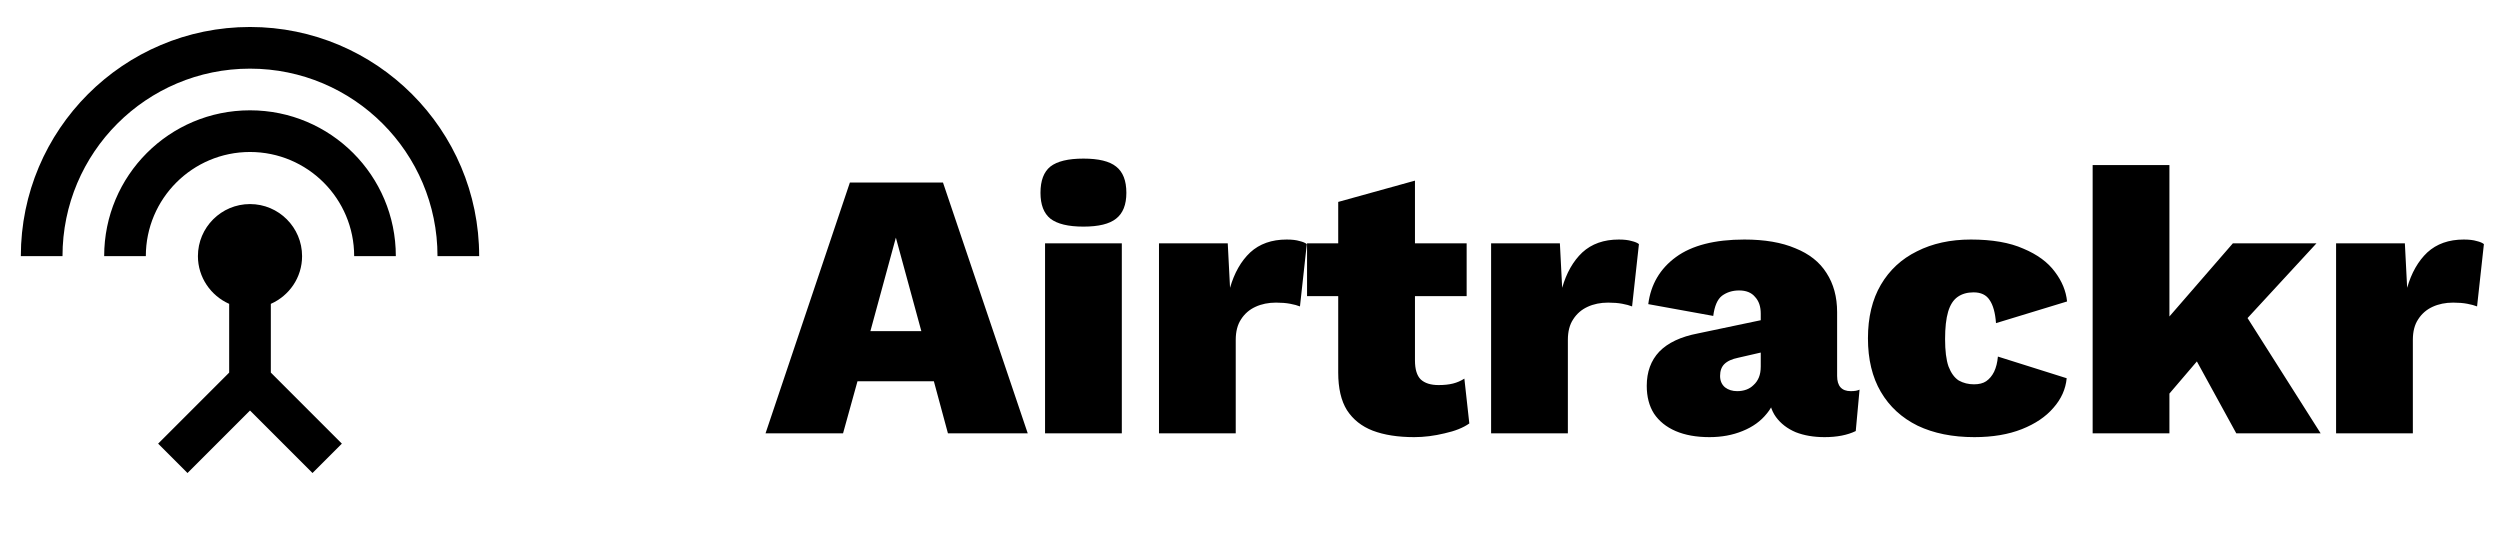 <svg width="150" height="32" viewBox="0 0 150 32" fill="none" xmlns="http://www.w3.org/2000/svg">
<path fill-rule="evenodd" clip-rule="evenodd" d="M1.25 15.369C1.25 7.781 7.412 1.619 15 1.619C22.587 1.619 28.75 7.781 28.75 15.369H26.25C26.25 9.156 21.212 4.119 15 4.119C8.787 4.119 3.75 9.156 3.75 15.369H1.25ZM15 6.619C10.162 6.619 6.25 10.531 6.25 15.369H8.75C8.75 11.919 11.55 9.119 15 9.119C18.45 9.119 21.25 11.919 21.25 15.369H23.75C23.75 10.531 19.837 6.619 15 6.619ZM16.25 18.231C17.35 17.744 18.125 16.656 18.125 15.369C18.125 13.644 16.725 12.244 15 12.244C13.275 12.244 11.875 13.644 11.875 15.369C11.875 16.644 12.65 17.744 13.75 18.231V22.356L9.488 26.619L11.25 28.381L15 24.631L18.75 28.381L20.512 26.619L16.25 22.356V18.231Z" fill="black"/>
<path d="M61.664 26H56.876L56.032 22.876H51.449L50.583 26H45.932L50.993 10.952H56.579L61.664 26ZM52.224 19.867H55.28L53.752 14.258L52.224 19.867ZM65.006 13.597C64.094 13.597 63.433 13.437 63.022 13.118C62.627 12.799 62.429 12.282 62.429 11.568C62.429 10.838 62.627 10.314 63.022 9.994C63.433 9.675 64.094 9.516 65.006 9.516C65.918 9.516 66.572 9.675 66.967 9.994C67.377 10.314 67.582 10.838 67.582 11.568C67.582 12.282 67.377 12.799 66.967 13.118C66.572 13.437 65.918 13.597 65.006 13.597ZM67.309 14.6V26H62.703V14.6H67.309ZM69.539 26V14.6H73.665L73.802 17.268C74.061 16.371 74.463 15.664 75.011 15.147C75.573 14.63 76.303 14.372 77.2 14.372C77.519 14.372 77.777 14.402 77.975 14.463C78.172 14.509 78.317 14.57 78.408 14.646L77.998 18.385C77.846 18.324 77.648 18.271 77.405 18.225C77.162 18.18 76.88 18.157 76.561 18.157C76.105 18.157 75.695 18.24 75.33 18.408C74.965 18.575 74.676 18.826 74.463 19.16C74.251 19.479 74.144 19.89 74.144 20.391V26H69.539ZM84.898 10.838V21.622C84.898 22.154 85.012 22.534 85.24 22.762C85.483 22.99 85.841 23.104 86.312 23.104C86.646 23.104 86.935 23.074 87.178 23.013C87.421 22.952 87.649 22.854 87.862 22.717L88.159 25.407C87.794 25.666 87.3 25.863 86.677 26C86.053 26.152 85.445 26.228 84.853 26.228C83.88 26.228 83.051 26.099 82.367 25.84C81.699 25.582 81.182 25.172 80.817 24.609C80.467 24.047 80.293 23.294 80.293 22.352V12.115L84.898 10.838ZM87.999 14.6V17.769H78.423V14.6H87.999ZM89.466 26V14.6H93.593L93.73 17.268C93.988 16.371 94.391 15.664 94.938 15.147C95.501 14.63 96.23 14.372 97.127 14.372C97.446 14.372 97.705 14.402 97.902 14.463C98.1 14.509 98.244 14.57 98.336 14.646L97.925 18.385C97.773 18.324 97.576 18.271 97.332 18.225C97.089 18.18 96.808 18.157 96.489 18.157C96.033 18.157 95.622 18.24 95.258 18.408C94.893 18.575 94.604 18.826 94.391 19.16C94.178 19.479 94.072 19.89 94.072 20.391V26H89.466ZM105.645 18.818C105.645 18.392 105.531 18.058 105.303 17.815C105.09 17.556 104.771 17.427 104.345 17.427C103.95 17.427 103.608 17.534 103.319 17.746C103.045 17.959 102.871 18.362 102.795 18.955L98.896 18.248C99.048 17.062 99.603 16.12 100.56 15.421C101.518 14.722 102.886 14.372 104.664 14.372C105.88 14.372 106.899 14.547 107.719 14.896C108.555 15.231 109.179 15.725 109.589 16.378C110.015 17.032 110.227 17.815 110.227 18.727V22.557C110.227 23.165 110.501 23.469 111.048 23.469C111.276 23.469 111.451 23.439 111.573 23.378L111.345 25.863C110.843 26.106 110.22 26.228 109.475 26.228C108.821 26.228 108.244 26.129 107.742 25.932C107.241 25.719 106.845 25.415 106.557 25.02C106.268 24.624 106.123 24.108 106.123 23.469V23.287L106.579 23.218C106.579 23.826 106.389 24.358 106.009 24.814C105.645 25.27 105.158 25.62 104.55 25.863C103.957 26.106 103.296 26.228 102.567 26.228C101.776 26.228 101.1 26.106 100.537 25.863C99.975 25.62 99.542 25.27 99.238 24.814C98.949 24.358 98.805 23.804 98.805 23.15C98.805 22.314 99.055 21.63 99.557 21.098C100.074 20.566 100.849 20.201 101.883 20.004L106.009 19.137L105.987 21.075L104.299 21.463C103.919 21.539 103.638 21.668 103.456 21.85C103.289 22.018 103.205 22.253 103.205 22.557C103.205 22.846 103.304 23.074 103.501 23.241C103.699 23.393 103.942 23.469 104.231 23.469C104.429 23.469 104.611 23.439 104.778 23.378C104.945 23.317 105.09 23.226 105.211 23.104C105.348 22.983 105.455 22.831 105.531 22.648C105.607 22.466 105.645 22.246 105.645 21.987V18.818ZM118.255 14.372C119.532 14.372 120.581 14.554 121.402 14.919C122.238 15.269 122.869 15.732 123.294 16.31C123.72 16.872 123.963 17.465 124.024 18.088L119.76 19.388C119.715 18.765 119.585 18.301 119.373 17.997C119.175 17.693 118.856 17.541 118.415 17.541C118.035 17.541 117.716 17.632 117.457 17.815C117.199 17.997 117.009 18.294 116.887 18.704C116.766 19.114 116.705 19.662 116.705 20.346C116.705 21.045 116.773 21.592 116.91 21.987C117.062 22.382 117.267 22.664 117.526 22.831C117.799 22.983 118.103 23.059 118.438 23.059C118.742 23.059 118.985 22.998 119.167 22.876C119.365 22.74 119.525 22.55 119.646 22.306C119.768 22.048 119.844 21.744 119.874 21.394L124.001 22.694C123.94 23.348 123.674 23.94 123.203 24.472C122.747 25.004 122.116 25.43 121.311 25.749C120.505 26.068 119.555 26.228 118.461 26.228C117.153 26.228 116.021 26 115.063 25.544C114.106 25.073 113.369 24.396 112.852 23.515C112.335 22.633 112.077 21.562 112.077 20.3C112.077 19.038 112.335 17.967 112.852 17.085C113.369 16.204 114.091 15.535 115.018 15.079C115.945 14.608 117.024 14.372 118.255 14.372ZM138.988 14.6L133.311 20.756L132.49 20.893L129.412 24.495L129.344 19.935L133.972 14.6H138.988ZM130.165 9.903V26H125.559V9.903H130.165ZM134.063 17.838L139.239 26H134.177L131.191 20.551L134.063 17.838ZM140.165 26V14.6H144.292L144.429 17.268C144.687 16.371 145.09 15.664 145.637 15.147C146.2 14.63 146.929 14.372 147.826 14.372C148.145 14.372 148.404 14.402 148.601 14.463C148.799 14.509 148.943 14.57 149.034 14.646L148.624 18.385C148.472 18.324 148.274 18.271 148.031 18.225C147.788 18.18 147.507 18.157 147.188 18.157C146.732 18.157 146.321 18.24 145.956 18.408C145.592 18.575 145.303 18.826 145.09 19.16C144.877 19.479 144.771 19.89 144.771 20.391V26H140.165Z" fill="black"/>
</svg>

